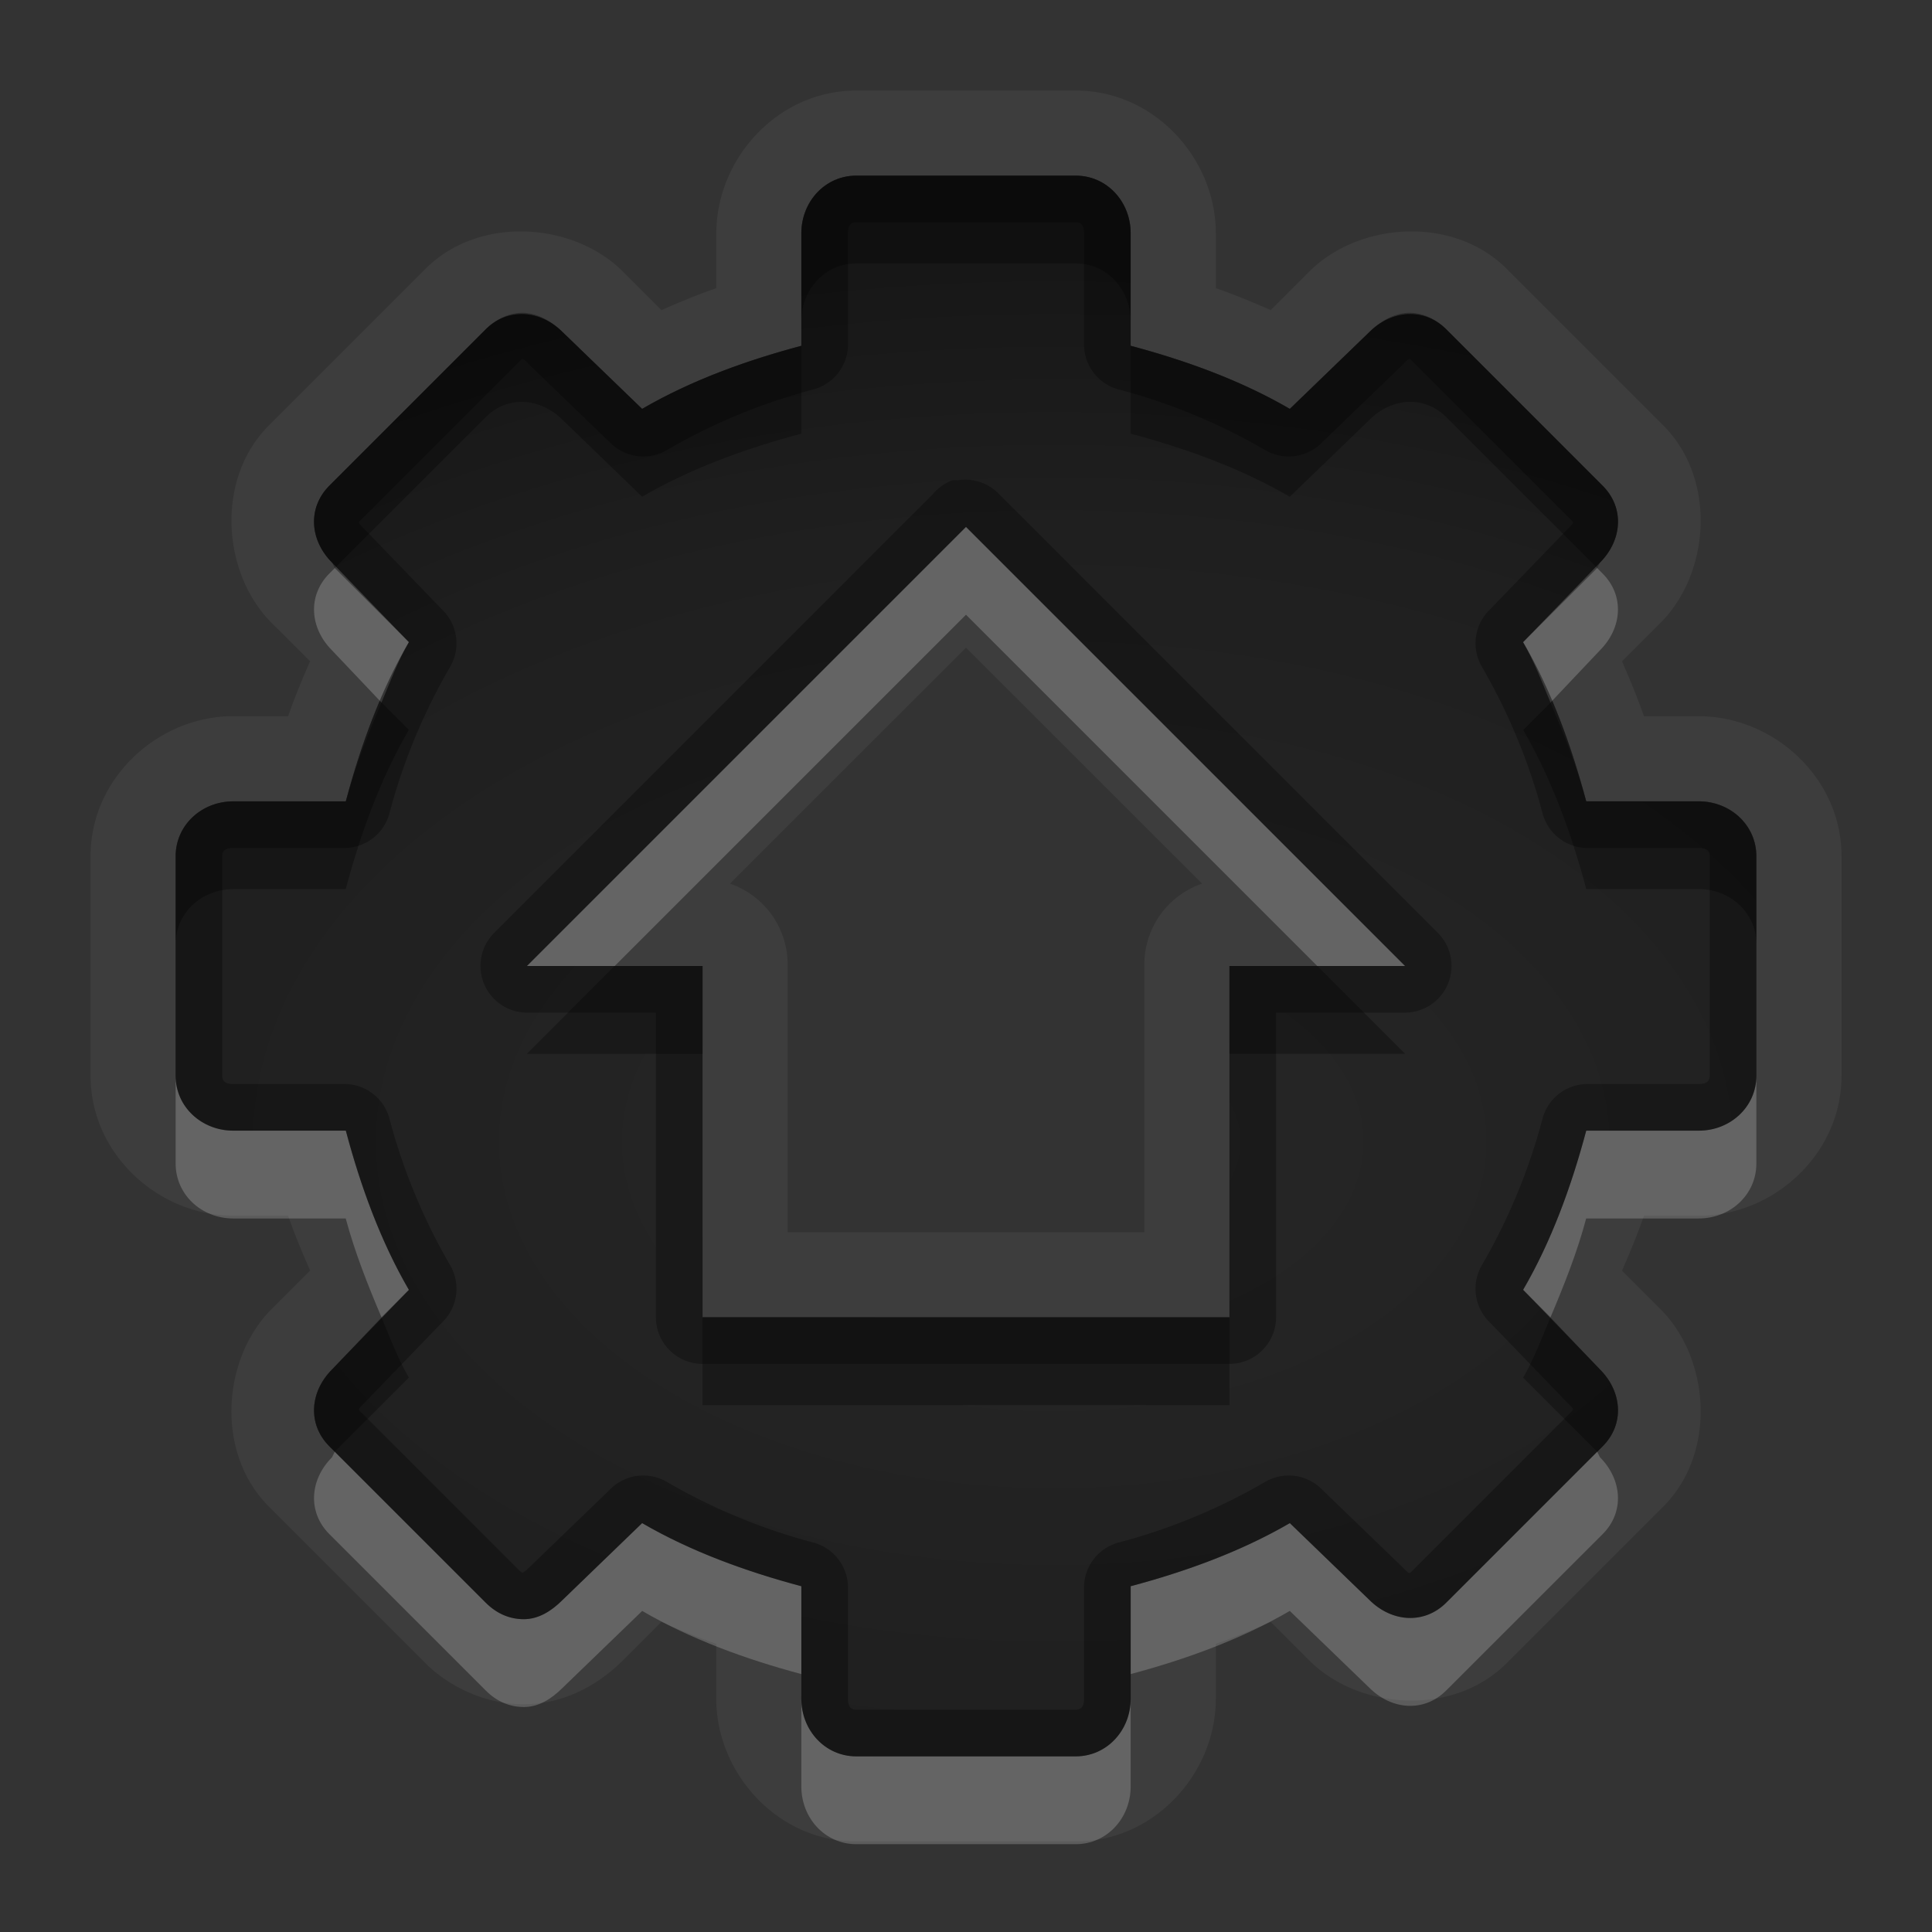 <?xml version="1.0" encoding="UTF-8" standalone="no"?>
<svg xmlns="http://www.w3.org/2000/svg" xmlns:xlink="http://www.w3.org/1999/xlink" xmlns:sodipodi="http://sodipodi.sourceforge.net/DTD/sodipodi-0.dtd" xmlns:inkscape="http://www.inkscape.org/namespaces/inkscape" width="22" height="22" version="1.0">
 <rect width="100%" height="100%" fill="#333333" stroke="none"/>
 <defs id="defs4">
  <linearGradient id="StandardGradient" gradientTransform="scale(0.922,1.085)" y1="0.922" x2="0" y2="19.387" gradientUnits="userSpaceOnUse">
   <stop id="stop3283" stop-opacity="0.235"/>
   <stop id="stop3850" offset="0.7" stop-opacity="0.392"/>
   <stop offset="1" id="stop2651" stop-opacity="0.55"/>
  </linearGradient>
  <radialGradient inkscape:collect="always" xlink:href="#StandardGradient" id="radialGradient3857" cx="12" cy="12.447" r="6" gradientTransform="matrix(2.667,-9.1385016e-8,5.7115635e-8,1.667,-50,-7.746)" gradientUnits="userSpaceOnUse"/>
  <linearGradient id="StandardGradient-9">
   <stop id="stop3389-8" stop-opacity="0.863"/>
   <stop offset="1" id="stop3391-3" stop-opacity="0.471"/>
  </linearGradient>
  <radialGradient inkscape:collect="always" xlink:href="#StandardGradient" id="radialGradient3868" cx="12" cy="13" r="9" gradientUnits="userSpaceOnUse" gradientTransform="matrix(1.778,1.1111111e-8,0,1.111,-9.333,-1.444)"/>
 </defs>
 <g inkscape:label="Calque 1" id="layer1" inkscape:groupmode="layer">
  <path sodipodi:nodetypes="sscccsss" inkscape:connector-curvature="0" id="path3845" d="M 6.5,-28 C 5.669,-28 5,-27.331 5,-26.5 l 0,17.5 6,-6 6,6 0,-17.5 c 0,-0.831 -0.669,-1.5 -1.5,-1.5 z" color="#000000" stroke-width="0.8"/>
  <path inkscape:transform-center-y="0.33889105" transform="matrix(1.279,-0.137,0.137,1.279,-4.16,-29.942)" d="M 12.803,11.122 10.812,9.793 8.587,10.679 9.237,8.375 7.706,6.533 l 2.392,-0.095 1.278,-2.025 0.829,2.246 2.32,0.59 -1.88,1.483 z" inkscape:randomized="0" inkscape:rounded="0" inkscape:flatsided="false" sodipodi:arg2="1.6755161" sodipodi:arg1="1.0471976" sodipodi:r2="1.8027756" sodipodi:r1="3.6055512" sodipodi:cy="8" sodipodi:cx="11" sodipodi:sides="5" id="path3847" sodipodi:type="star" fill="#ff00ff" color="#000000" stroke-width="0.8"/>
  <path d="m 9.75,20.969 c -0.896,0 -1.594,-0.777 -1.594,-1.625 l 0,-0.625 c -0.21,-0.073 -0.418,-0.159 -0.625,-0.25 l -0.438,0.438 c -0.227,0.227 -0.611,0.496 -1.125,0.5 -0.42,0.004 -0.846,-0.19 -1.125,-0.469 L 3.062,17.156 c -0.614,-0.614 -0.532,-1.687 0.031,-2.25 l 0.438,-0.438 c -0.091,-0.207 -0.177,-0.415 -0.25,-0.625 l -0.625,0 c -0.848,0 -1.625,-0.697 -1.625,-1.594 l 0,-2.5 c 0,-0.896 0.777,-1.594 1.625,-1.594 l 0.625,0 c 0.073,-0.21 0.159,-0.418 0.25,-0.625 L 3.094,7.094 C 2.53,6.53 2.449,5.458 3.062,4.844 L 4.844,3.062 c 0.614,-0.614 1.687,-0.532 2.25,0.031 l 0.438,0.438 c 0.207,-0.091 0.415,-0.177 0.625,-0.25 l 0,-0.625 c 0,-0.848 0.697,-1.625 1.594,-1.625 l 2.5,0 c 0.896,0 1.594,0.777 1.594,1.625 l 0,0.625 c 0.21,0.073 0.418,0.159 0.625,0.25 l 0.438,-0.438 c 0.563,-0.563 1.636,-0.645 2.25,-0.031 l 1.781,1.781 c 0.614,0.614 0.532,1.687 -0.031,2.25 l -0.438,0.438 c 0.091,0.207 0.177,0.415 0.25,0.625 l 0.625,0 c 0.848,-1.9e-5 1.625,0.697 1.625,1.594 l 0,2.5 c 0,0.896 -0.777,1.594 -1.625,1.594 l -0.625,0 c -0.073,0.21 -0.159,0.418 -0.25,0.625 l 0.438,0.438 c 0.563,0.563 0.645,1.636 0.031,2.25 l -1.781,1.781 c -0.614,0.614 -1.687,0.532 -2.25,-0.031 l -0.438,-0.438 c -0.207,0.091 -0.415,0.177 -0.625,0.25 l 0,0.625 c 0,0.848 -0.697,1.625 -1.594,1.625 l -2.5,0 z M 9.75,20 l 2.5,0 c 0.354,0 0.625,-0.296 0.625,-0.656 l 0,-1.281 c 0.633,-0.169 1.259,-0.397 1.812,-0.719 l 0.906,0.875 c 0.255,0.255 0.625,0.282 0.875,0.031 L 18.25,16.469 c 0.25,-0.25 0.223,-0.62 -0.031,-0.875 l -0.875,-0.906 c 0.322,-0.554 0.55,-1.179 0.719,-1.812 l 1.281,0 C 19.704,12.875 20,12.604 20,12.25 l 0,-2.5 C 20,9.396 19.704,9.125 19.344,9.125 l -1.281,0 C 17.894,8.492 17.666,7.866 17.344,7.312 l 0.875,-0.906 c 0.255,-0.255 0.282,-0.625 0.031,-0.875 L 16.469,3.75 c -0.25,-0.25 -0.62,-0.223 -0.875,0.031 l -0.906,0.875 C 14.134,4.334 13.508,4.106 12.875,3.938 l 0,-1.281 C 12.875,2.296 12.604,2 12.25,2 L 9.75,2 C 9.396,2 9.125,2.296 9.125,2.656 l 0,1.281 C 8.492,4.106 7.866,4.334 7.312,4.656 L 6.406,3.781 C 6.152,3.527 5.782,3.5 5.531,3.75 L 3.75,5.531 c -0.25,0.25 -0.223,0.62 0.031,0.875 l 0.875,0.906 C 4.334,7.866 4.106,8.492 3.938,9.125 l -1.281,0 C 2.296,9.125 2,9.396 2,9.75 l 0,2.5 c 0,0.354 0.296,0.625 0.656,0.625 l 1.281,0 c 0.169,0.633 0.397,1.259 0.719,1.812 l -0.875,0.906 C 3.527,15.848 3.5,16.218 3.75,16.469 L 5.531,18.25 c 0.125,0.125 0.273,0.189 0.438,0.188 0.165,-0.001 0.31,-0.091 0.438,-0.219 l 0.906,-0.875 c 0.554,0.322 1.179,0.55 1.812,0.719 l 0,1.281 C 9.125,19.704 9.396,20 9.75,20 z M 8,15 l 0,-4 -2,0 5,-5 5,5 -2,0 0,4 -6,0 z m 0.969,-0.969 4.062,0 0,-3.031 A 0.973,0.973 0 0 1 13.688,10.062 L 11,7.375 8.312,10.062 A 0.973,0.973 0 0 1 8.969,11 l 0,3.031 z" id="path5617" inkscape:connector-curvature="0" opacity="0.05" fill="#ffffff" display="block"/>
  <path d="M 9.75,20 C 9.396,20 9.125,19.704 9.125,19.344 l 0,-1.281 C 8.492,17.894 7.866,17.666 7.312,17.344 l -0.906,0.875 C 6.279,18.346 6.134,18.436 5.969,18.438 5.804,18.439 5.656,18.375 5.531,18.25 L 3.75,16.469 c -0.25,-0.25 -0.223,-0.62 0.031,-0.875 l 0.875,-0.906 C 4.334,14.134 4.106,13.508 3.938,12.875 l -1.281,0 C 2.296,12.875 2,12.604 2,12.25 L 2,9.75 C 2,9.396 2.296,9.125 2.656,9.125 l 1.281,0 C 4.106,8.492 4.334,7.866 4.656,7.312 L 3.781,6.406 C 3.527,6.152 3.5,5.782 3.75,5.531 L 5.531,3.75 c 0.25,-0.25 0.62,-0.223 0.875,0.031 l 0.906,0.875 C 7.866,4.334 8.492,4.106 9.125,3.938 l 0,-1.281 C 9.125,2.296 9.396,2 9.75,2 l 2.5,0 c 0.354,0 0.625,0.296 0.625,0.656 l 0,1.281 c 0.633,0.169 1.259,0.397 1.812,0.719 l 0.906,-0.875 C 15.848,3.527 16.218,3.5 16.469,3.75 L 18.25,5.531 c 0.25,0.25 0.223,0.62 -0.031,0.875 l -0.875,0.906 c 0.322,0.554 0.55,1.179 0.719,1.812 l 1.281,0 C 19.704,9.125 20,9.396 20,9.75 l 0,2.5 c 0,0.354 -0.296,0.625 -0.656,0.625 l -1.281,0 c -0.169,0.633 -0.397,1.259 -0.719,1.812 l 0.875,0.906 c 0.255,0.255 0.282,0.625 0.031,0.875 L 16.469,18.25 c -0.25,0.25 -0.62,0.223 -0.875,-0.031 l -0.906,-0.875 c -0.554,0.322 -1.179,0.55 -1.812,0.719 l 0,1.281 C 12.875,19.704 12.604,20 12.25,20 l -2.5,0 z M 8,15 l 6,0 0,-4 2,0 -5,-5 -5,5 2,0 0,4 z" id="rect3267" sodipodi:nodetypes="cccccscccccccccccccccccccccccccccccccccccccccccccccccccccc" inkscape:connector-curvature="0" fill="url(#radialGradient3868)" display="block"/>
  <path inkscape:connector-curvature="0" d="M 9.75,2 C 9.396,2 9.125,2.296 9.125,2.656 l 0,1 C 9.125,3.296 9.396,3 9.75,3 l 2.5,0 c 0.354,0 0.625,0.296 0.625,0.656 l 0,-1 C 12.875,2.296 12.604,2 12.25,2 L 9.75,2 z M 5.969,3.562 C 5.813,3.555 5.656,3.625 5.531,3.75 L 3.75,5.531 C 3.5,5.782 3.527,6.152 3.781,6.406 L 3.812,6.469 5.531,4.75 c 0.25,-0.25 0.62,-0.223 0.875,0.031 l 0.906,0.875 C 7.866,5.334 8.492,5.106 9.125,4.938 l 0,-1 C 8.492,4.106 7.866,4.334 7.312,4.656 L 6.406,3.781 C 6.279,3.654 6.124,3.57 5.969,3.562 z m 10.062,0 c -0.156,0.007 -0.31,0.091 -0.438,0.219 l -0.906,0.875 C 14.134,4.334 13.508,4.106 12.875,3.938 l 0,1 c 0.633,0.169 1.259,0.397 1.812,0.719 l 0.906,-0.875 C 15.848,4.527 16.218,4.5 16.469,4.75 l 1.719,1.719 0.031,-0.062 c 0.255,-0.255 0.282,-0.625 0.031,-0.875 L 16.469,3.75 C 16.344,3.625 16.187,3.555 16.031,3.562 z M 4.344,8 C 4.189,8.365 4.04,8.74 3.938,9.125 l -1.281,0 C 2.296,9.125 2,9.396 2,9.75 l 0,1 c 0,-0.354 0.296,-0.625 0.656,-0.625 l 1.281,0 C 4.106,9.492 4.334,8.866 4.656,8.312 L 4.344,8 z m 13.312,0 -0.312,0.312 c 0.322,0.554 0.55,1.179 0.719,1.812 l 1.281,0 C 19.704,10.125 20,10.396 20,10.75 l 0,-1 C 20,9.396 19.704,9.125 19.344,9.125 l -1.281,0 C 17.96,8.74 17.811,8.365 17.656,8 z M 7,11 6,12 8,12 8,11 7,11 z m 7,0 0,1 2,0 -1,-1 -1,0 z m -9.656,4 -0.562,0.594 C 3.527,15.848 3.5,16.218 3.75,16.469 l 0.062,0.062 0.844,-0.844 C 4.53,15.471 4.443,15.235 4.344,15 z M 8,15 l 0,1 6,0 0,-1 -6,0 z m 9.656,0 c -0.099,0.235 -0.186,0.471 -0.312,0.688 l 0.844,0.844 0.062,-0.062 c 0.25,-0.25 0.223,-0.62 -0.031,-0.875 L 17.656,15 z" id="path3806" opacity="0.3" display="block"/>
  <path inkscape:connector-curvature="0" d="m 11,6 -5,5 1,0 4,-4 4,4 1,0 -5,-5 z M 3.812,6.469 3.75,6.531 C 3.5,6.782 3.527,7.152 3.781,7.406 L 4.344,8 C 4.443,7.765 4.53,7.529 4.656,7.312 L 3.812,6.469 z m 14.375,0 -0.844,0.844 C 17.47,7.529 17.557,7.765 17.656,8 l 0.562,-0.594 c 0.255,-0.255 0.282,-0.625 0.031,-0.875 L 18.188,6.469 z M 2,12.25 l 0,1 c 0,0.354 0.296,0.625 0.656,0.625 l 1.281,0 C 4.04,14.26 4.189,14.635 4.344,15 l 0.312,-0.312 C 4.334,14.134 4.106,13.508 3.938,12.875 l -1.281,0 C 2.296,12.875 2,12.604 2,12.25 z m 18,0 c 0,0.354 -0.296,0.625 -0.656,0.625 l -1.281,0 c -0.169,0.633 -0.397,1.259 -0.719,1.812 L 17.656,15 c 0.154,-0.365 0.304,-0.74 0.406,-1.125 l 1.281,0 C 19.704,13.875 20,13.604 20,13.25 l 0,-1 z M 3.812,16.531 3.781,16.594 C 3.527,16.848 3.5,17.218 3.75,17.469 L 5.531,19.25 c 0.125,0.125 0.273,0.189 0.438,0.188 0.165,-0.001 0.31,-0.091 0.438,-0.219 l 0.906,-0.875 c 0.554,0.322 1.179,0.55 1.812,0.719 l 0,-1 C 8.492,17.894 7.866,17.666 7.312,17.344 l -0.906,0.875 C 6.279,18.346 6.134,18.436 5.969,18.438 5.804,18.439 5.656,18.375 5.531,18.25 L 3.812,16.531 z m 14.375,0 -1.719,1.719 c -0.25,0.25 -0.62,0.223 -0.875,-0.031 l -0.906,-0.875 c -0.554,0.322 -1.179,0.55 -1.812,0.719 l 0,1 c 0.633,-0.169 1.259,-0.397 1.812,-0.719 l 0.906,0.875 c 0.255,0.255 0.625,0.282 0.875,0.031 L 18.25,17.469 c 0.25,-0.25 0.223,-0.62 -0.031,-0.875 l -0.031,-0.062 z m -9.062,2.812 0,1 C 9.125,20.704 9.396,21 9.75,21 l 2.5,0 c 0.354,0 0.625,-0.296 0.625,-0.656 l 0,-1 C 12.875,19.704 12.604,20 12.25,20 l -2.5,0 C 9.396,20 9.125,19.704 9.125,19.344 z" id="path3815" opacity="0.2" fill="#ffffff" display="block"/>
  <path d="M 9.75 2 C 9.396 2 9.125 2.296 9.125 2.656 L 9.125 3.938 C 8.492 4.106 7.866 4.334 7.312 4.656 L 6.406 3.781 C 6.152 3.527 5.782 3.5 5.531 3.75 L 3.75 5.531 C 3.5 5.782 3.527 6.152 3.781 6.406 L 4.656 7.312 C 4.334 7.866 4.106 8.492 3.938 9.125 L 2.656 9.125 C 2.296 9.125 2 9.396 2 9.75 L 2 12.25 C 2 12.604 2.296 12.875 2.656 12.875 L 3.938 12.875 C 4.106 13.508 4.334 14.134 4.656 14.688 L 3.781 15.594 C 3.527 15.848 3.5 16.218 3.75 16.469 L 5.531 18.25 C 5.656 18.375 5.804 18.439 5.969 18.438 C 6.134 18.436 6.279 18.346 6.406 18.219 L 7.312 17.344 C 7.866 17.666 8.492 17.894 9.125 18.062 L 9.125 19.344 C 9.125 19.704 9.396 20 9.75 20 L 12.25 20 C 12.604 20 12.875 19.704 12.875 19.344 L 12.875 18.062 C 13.508 17.894 14.134 17.666 14.688 17.344 L 15.594 18.219 C 15.848 18.473 16.218 18.5 16.469 18.25 L 18.25 16.469 C 18.5 16.218 18.473 15.848 18.219 15.594 L 17.344 14.688 C 17.666 14.134 17.894 13.508 18.062 12.875 L 19.344 12.875 C 19.704 12.875 20 12.604 20 12.25 L 20 9.75 C 20 9.396 19.704 9.125 19.344 9.125 L 18.062 9.125 C 17.894 8.492 17.666 7.866 17.344 7.312 L 18.219 6.406 C 18.473 6.152 18.5 5.782 18.25 5.531 L 16.469 3.75 C 16.218 3.5 15.848 3.527 15.594 3.781 L 14.688 4.656 C 14.134 4.334 13.508 4.106 12.875 3.938 L 12.875 2.656 C 12.875 2.296 12.604 2 12.25 2 L 9.75 2 z M 9.75 2.531 L 12.25 2.531 C 12.308 2.531 12.344 2.563 12.344 2.656 L 12.344 3.938 A 0.532 0.532 0 0 0 12.75 4.438 C 13.352 4.598 13.909 4.836 14.406 5.125 A 0.532 0.532 0 0 0 15.062 5.031 L 15.969 4.156 C 16.055 4.07 16.042 4.073 16.094 4.125 L 17.875 5.906 C 17.927 5.958 17.93 5.945 17.844 6.031 L 16.969 6.938 A 0.532 0.532 0 0 0 16.875 7.594 C 17.164 8.091 17.402 8.648 17.562 9.25 A 0.532 0.532 0 0 0 18.062 9.656 L 19.344 9.656 C 19.437 9.656 19.469 9.692 19.469 9.75 L 19.469 12.25 C 19.469 12.308 19.437 12.344 19.344 12.344 L 18.062 12.344 A 0.532 0.532 0 0 0 17.562 12.75 C 17.402 13.352 17.164 13.909 16.875 14.406 A 0.532 0.532 0 0 0 16.969 15.062 L 17.844 15.969 C 17.93 16.055 17.927 16.042 17.875 16.094 L 16.094 17.875 C 16.042 17.927 16.055 17.93 15.969 17.844 L 15.062 16.969 A 0.532 0.532 0 0 0 14.406 16.875 C 13.909 17.164 13.352 17.402 12.75 17.562 A 0.532 0.532 0 0 0 12.344 18.062 L 12.344 19.344 C 12.344 19.437 12.308 19.469 12.25 19.469 L 9.75 19.469 C 9.692 19.469 9.656 19.437 9.656 19.344 L 9.656 18.062 A 0.532 0.532 0 0 0 9.25 17.562 C 8.648 17.402 8.091 17.164 7.594 16.875 A 0.532 0.532 0 0 0 6.938 16.969 L 6.031 17.844 C 5.958 17.917 5.943 17.906 5.969 17.906 C 5.944 17.906 5.948 17.916 5.906 17.875 L 4.125 16.094 C 4.073 16.042 4.07 16.055 4.156 15.969 L 5.031 15.062 A 0.532 0.532 0 0 0 5.125 14.406 C 4.836 13.909 4.598 13.352 4.438 12.75 A 0.532 0.532 0 0 0 3.938 12.344 L 2.656 12.344 C 2.563 12.344 2.531 12.308 2.531 12.25 L 2.531 9.75 C 2.531 9.692 2.563 9.656 2.656 9.656 L 3.938 9.656 A 0.532 0.532 0 0 0 4.438 9.25 C 4.598 8.648 4.836 8.091 5.125 7.594 A 0.532 0.532 0 0 0 5.031 6.938 L 4.156 6.031 C 4.07 5.945 4.073 5.958 4.125 5.906 L 5.906 4.125 C 5.958 4.073 5.945 4.07 6.031 4.156 L 6.938 5.031 A 0.532 0.532 0 0 0 7.594 5.125 C 8.091 4.836 8.648 4.598 9.25 4.438 A 0.532 0.532 0 0 0 9.656 3.938 L 9.656 2.656 C 9.656 2.563 9.692 2.531 9.75 2.531 z M 10.844 5.469 A 0.532 0.532 0 0 0 10.625 5.625 L 5.625 10.625 A 0.532 0.532 0 0 0 6 11.531 L 7.469 11.531 L 7.469 15 A 0.532 0.532 0 0 0 8 15.531 L 14 15.531 A 0.532 0.532 0 0 0 14.531 15 L 14.531 11.531 L 16 11.531 A 0.532 0.532 0 0 0 16.375 10.625 L 11.375 5.625 A 0.532 0.532 0 0 0 10.906 5.469 A 0.532 0.532 0 0 0 10.844 5.469 z M 11 6 L 16 11 L 14 11 L 14 15 L 8 15 L 8 11 L 6 11 L 11 6 z " id="path3870" opacity="0.3" display="block"/>
 </g>
</svg>
